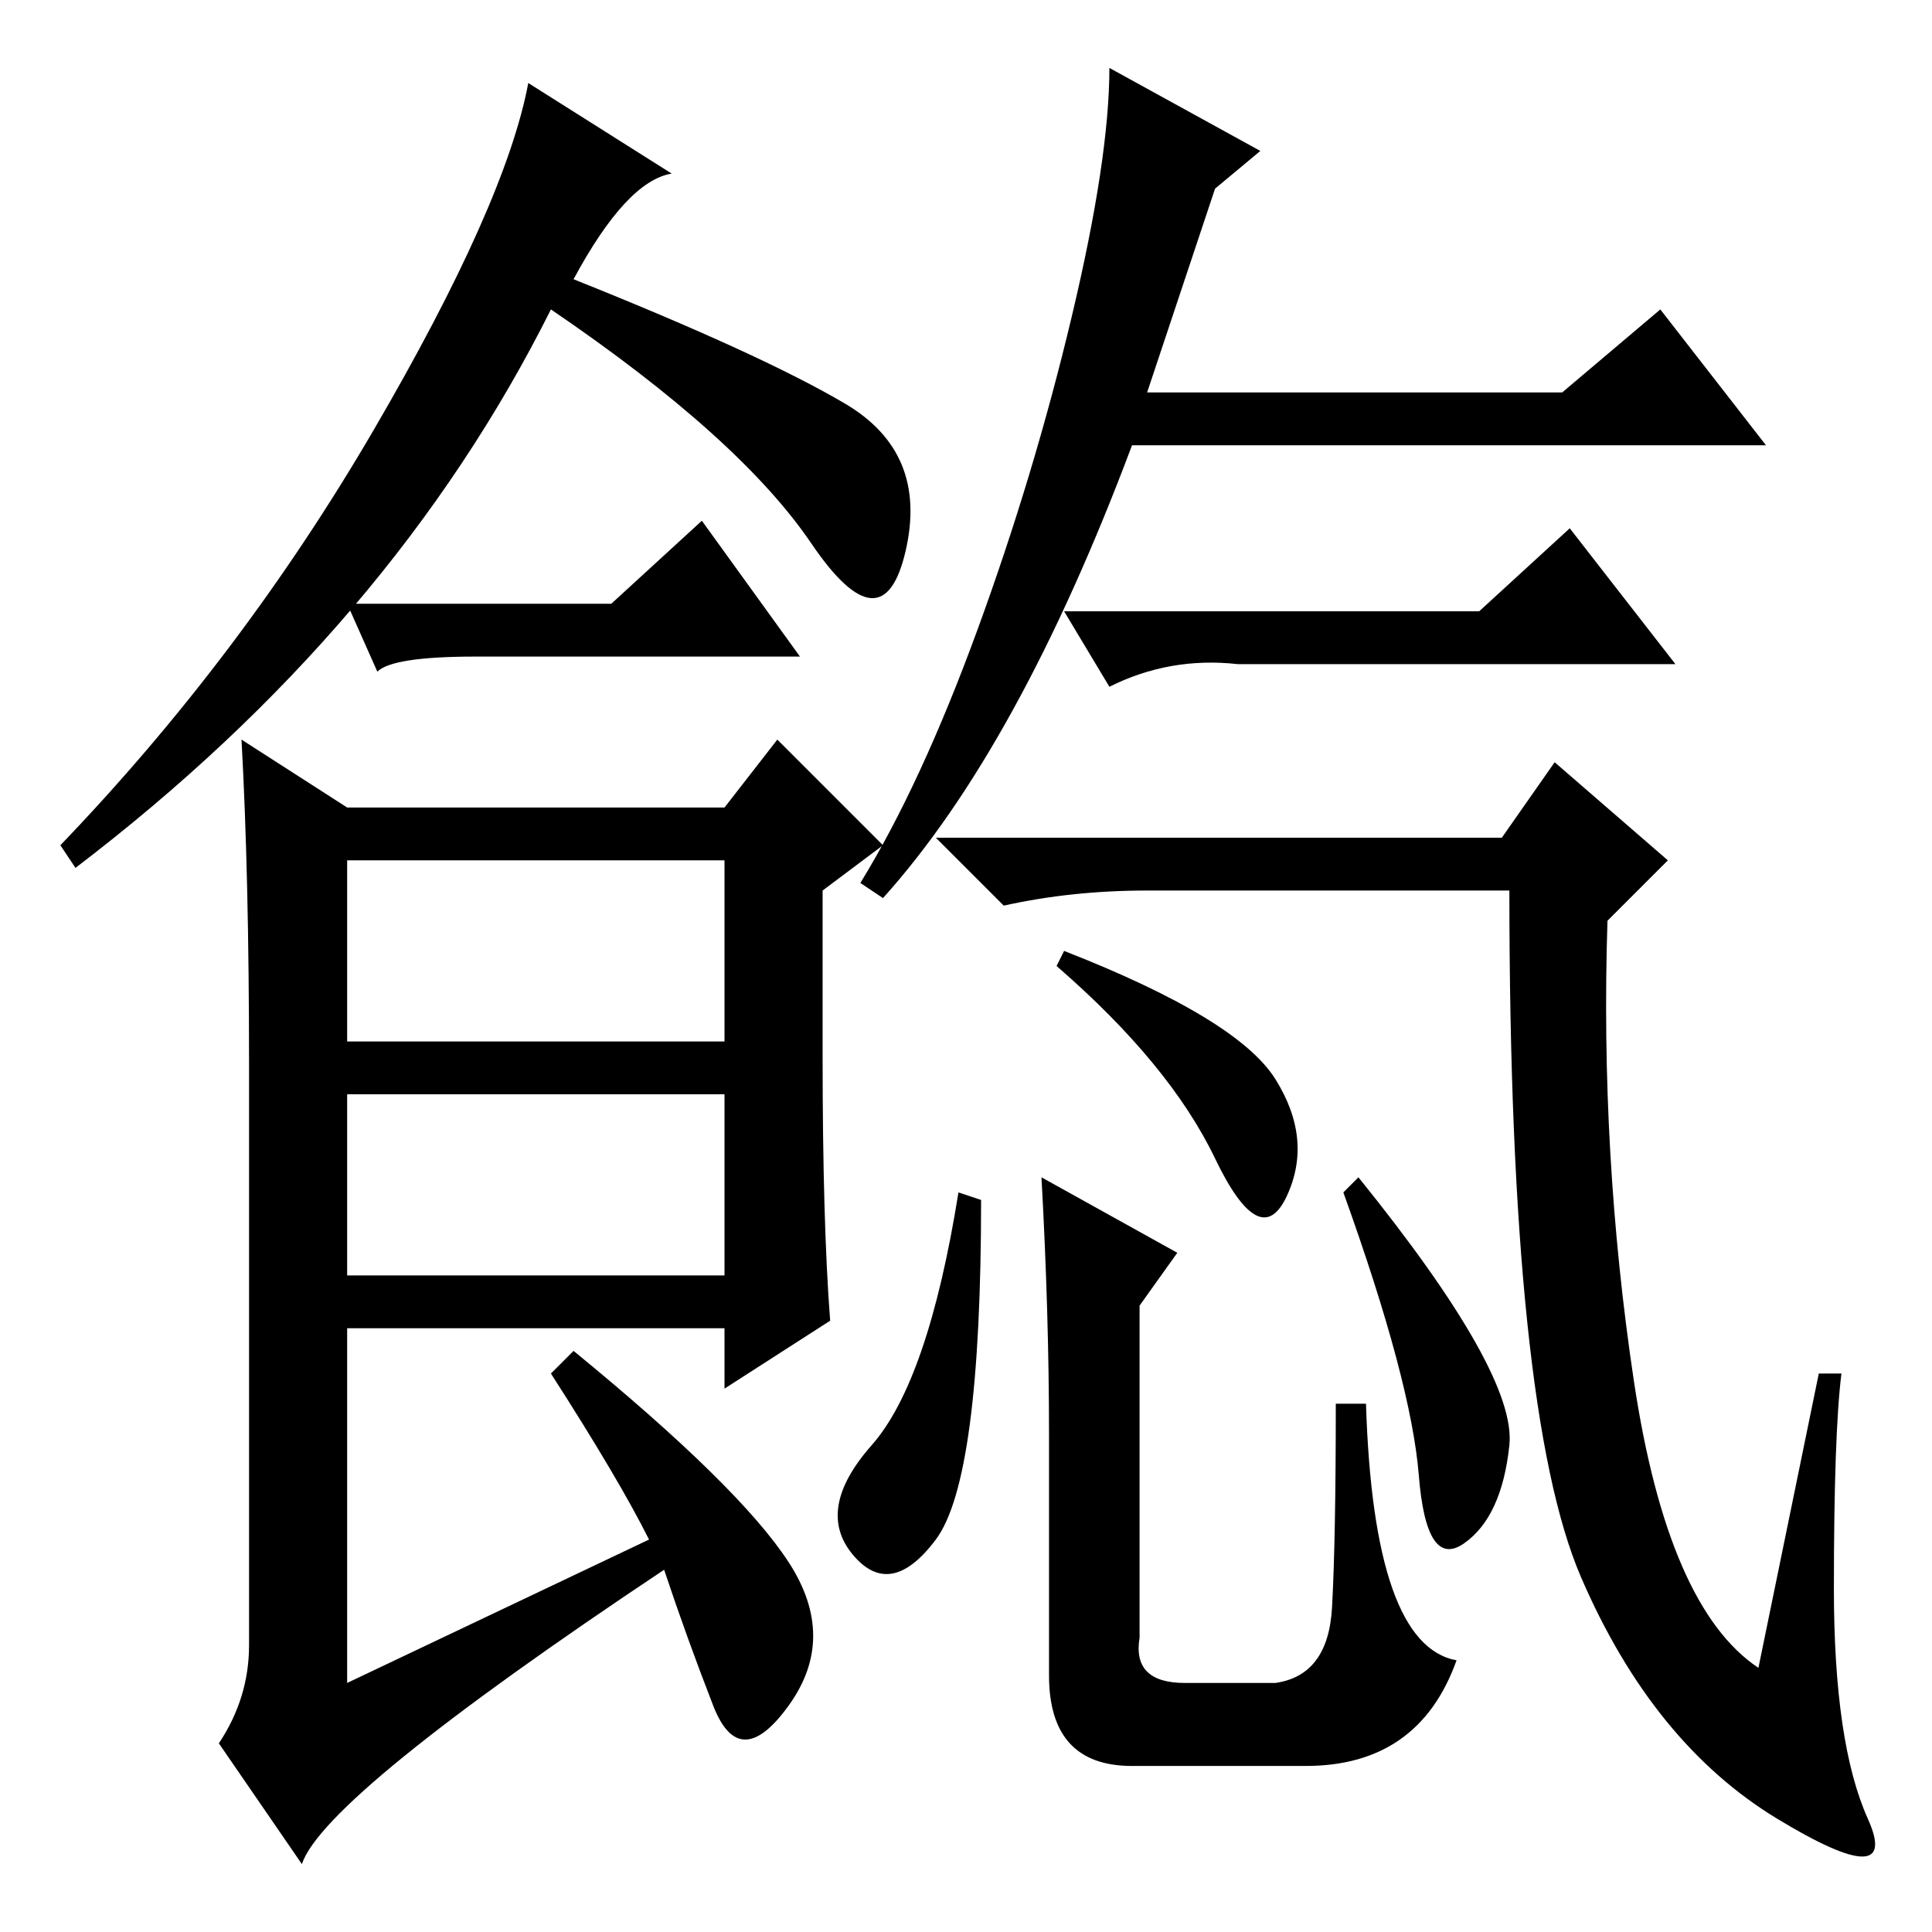 <?xml version="1.0" standalone="no"?>
<!DOCTYPE svg PUBLIC "-//W3C//DTD SVG 1.1//EN" "http://www.w3.org/Graphics/SVG/1.1/DTD/svg11.dtd" >
<svg xmlns="http://www.w3.org/2000/svg" xmlns:xlink="http://www.w3.org/1999/xlink" version="1.1" viewBox="0 -36 256 256">
  <g transform="matrix(1 0 0 -1 0 220)">
   <path fill="currentColor"
d="M76 219q25 -10 36 -16.5t8 -19.5t-12.5 1t-34.5 31q-21 -42 -63 -74l-2 3q24 25 41.5 55t20.5 46l19 -12q-6 -1 -13 -14zM109 116q0 -22 1 -35l-14 -9v8h-50v-47l40 19q-4 8 -13 22l3 3q22 -18 28.5 -28t0 -19t-10 0t-6.5 18q-45 -30 -48 -39l-11 16q4 6 4 13v77
q0 25 -1 43l14 -9h50l7 9l14 -14l-8 -6v-22zM46 118h50v24h-50v-24zM46 87h50v24h-50v-24zM167 236l-6 -5l-9 -27h55l13 11l14 -18h-84q-15 -40 -33 -60l-3 2q8 13 15.5 33.5t12.5 41.5t5 33zM196 175l12 11l14 -18h-58q-9 1 -17 -3l-6 10h55zM241 74h3q-1 -8 -1 -28.5
t4.5 -30.5t-12 0t-26 32t-9.5 91h-48q-10 0 -19 -2l-9 9h75l7 10l15 -13l-8 -8q-1 -31 3.5 -61t16.5 -38zM156 90l-5 -7v-44q-1 -6 6 -6h12q7 1 7.5 10t0.5 27h4q1 -32 12 -34q-5 -14 -20 -14h-23q-11 0 -11 12v32q0 16 -1 34zM178 98l2 2q21 -26 20 -35.5t-6 -13t-6 9
t-10 37.5zM141 130q23 -9 28 -17t1.5 -15.5t-9.5 5t-21 25.5zM127 98l3 -1q0 -37 -6 -45t-11 -2t2.5 14.5t11.5 33.5zM81 176l12 11l13 -18h-43q-11 0 -13 -2l-4 9h35z" />
  </g>

</svg>

